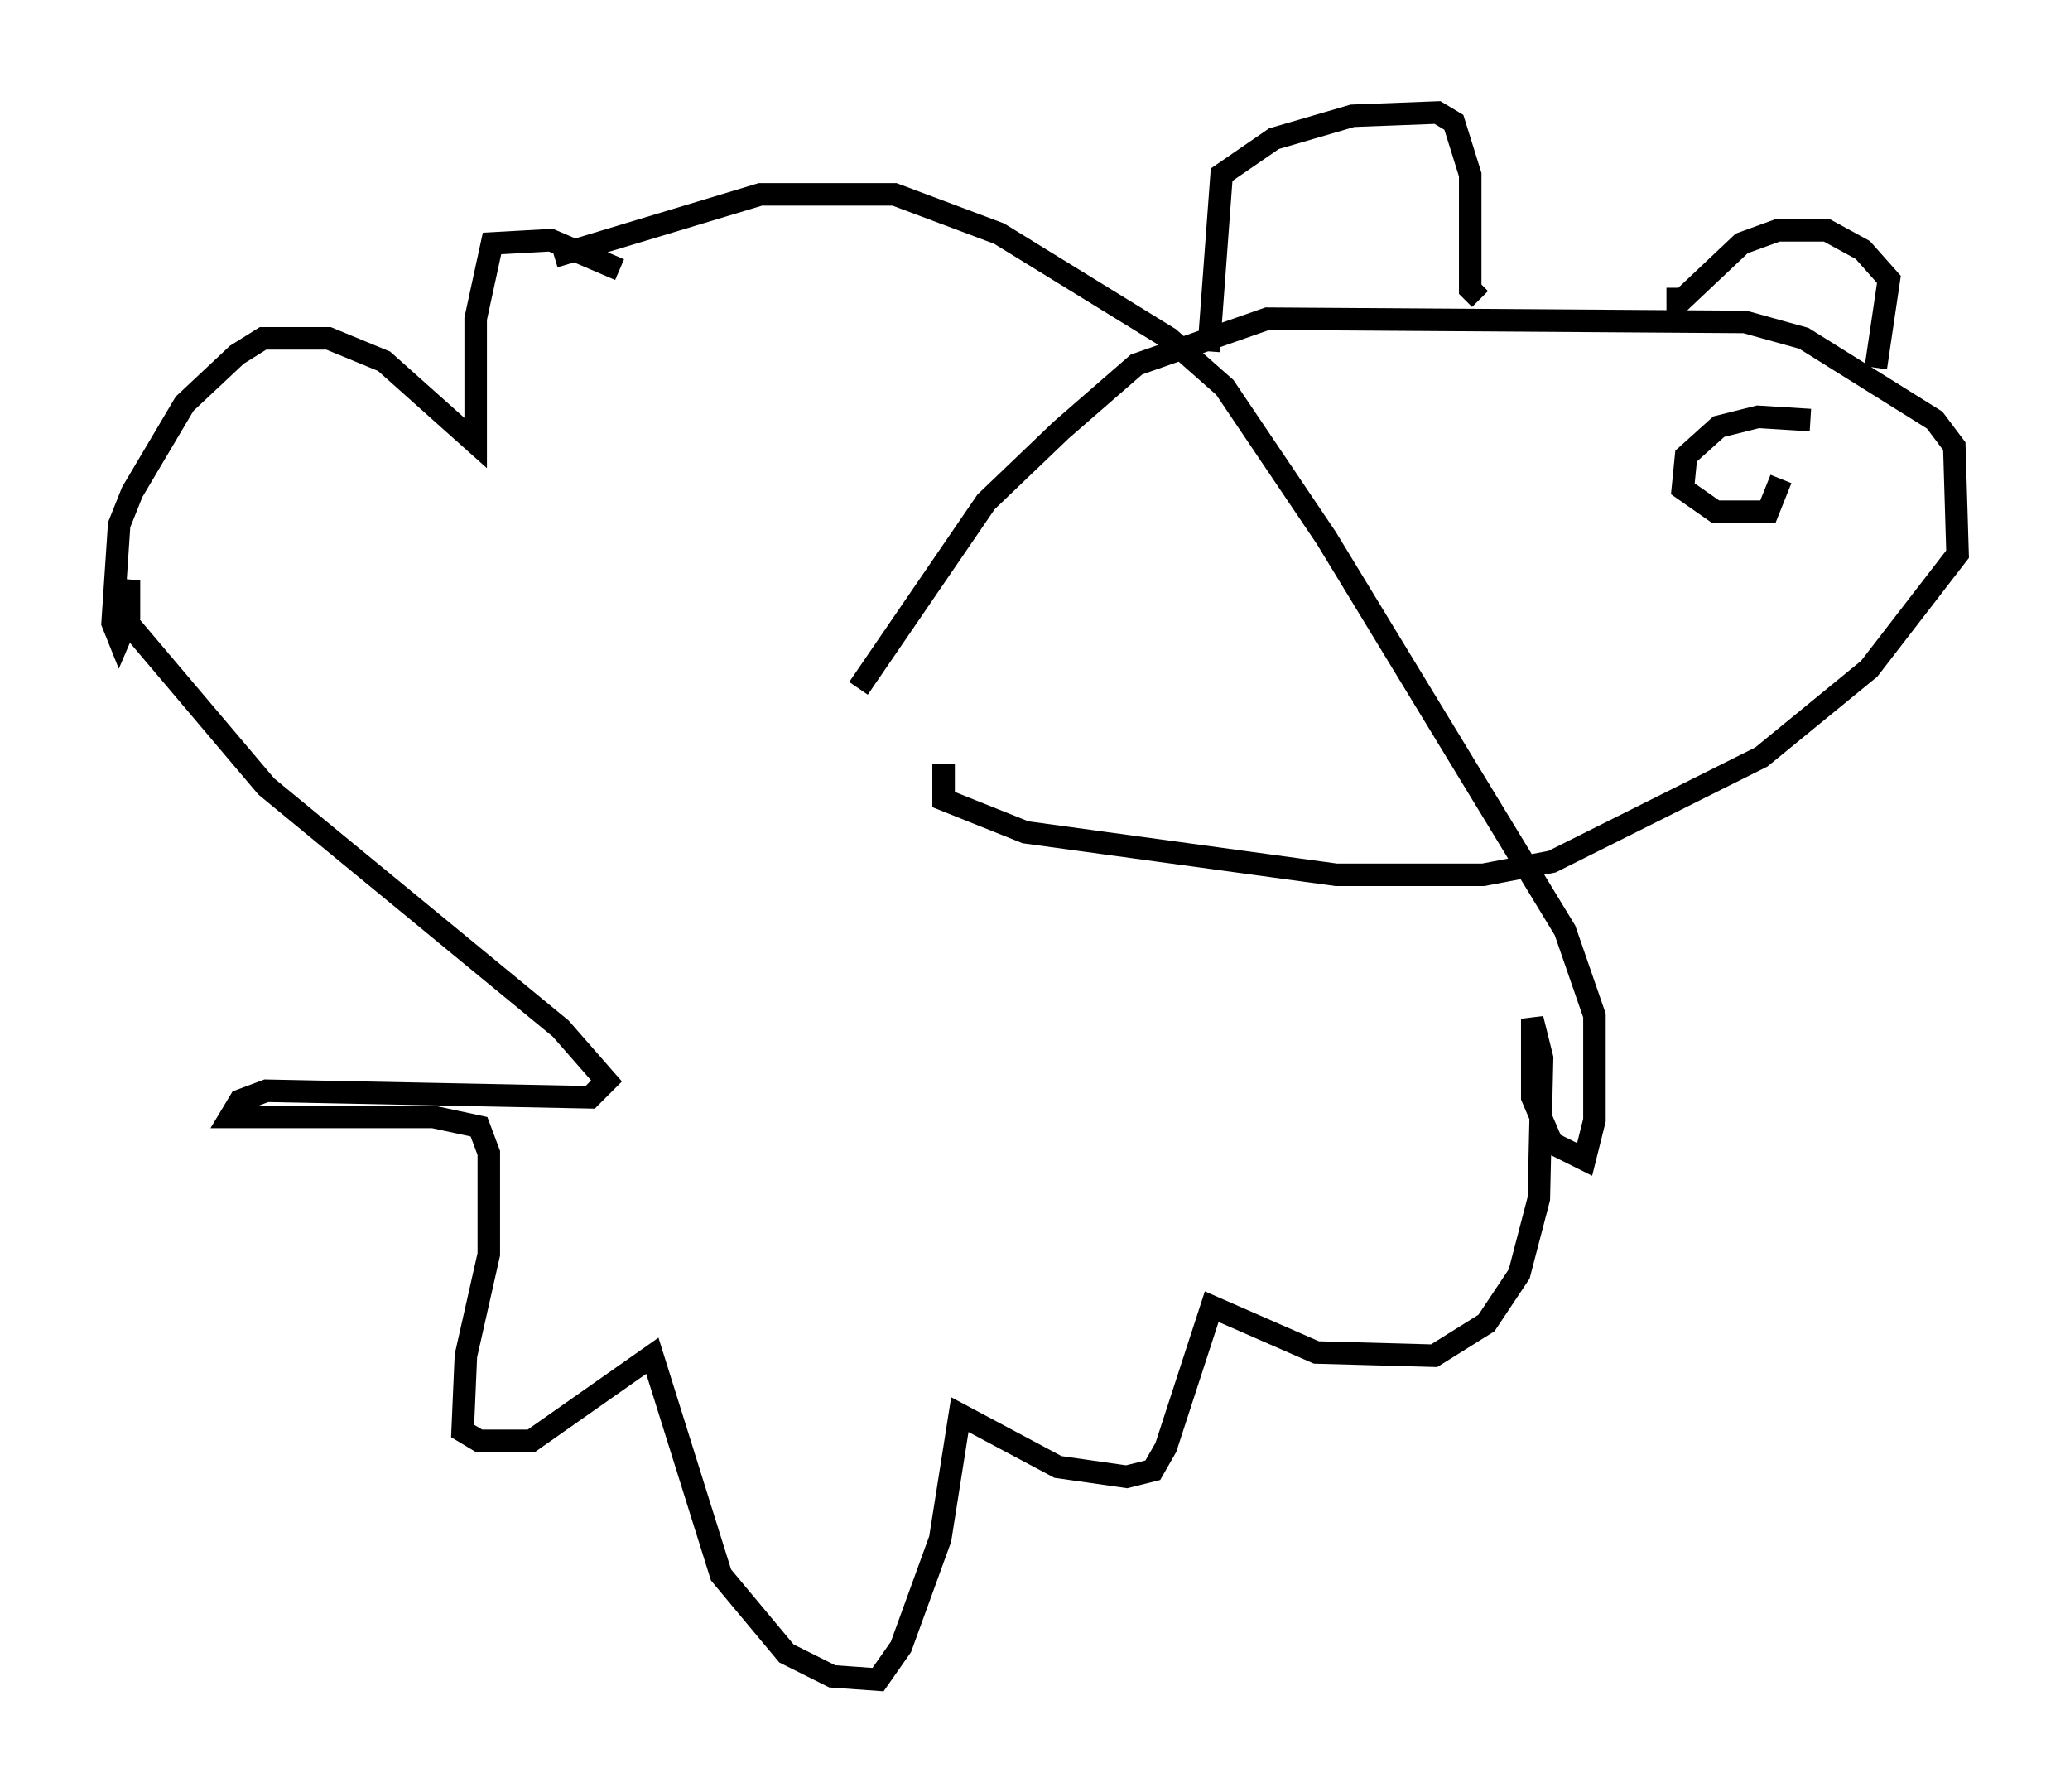 <?xml version="1.0" encoding="utf-8" ?>
<svg baseProfile="full" height="79.575" version="1.1" width="91.922" xmlns="http://www.w3.org/2000/svg" xmlns:ev="http://www.w3.org/2001/xml-events" xmlns:xlink="http://www.w3.org/1999/xlink"><defs /><rect fill="white" height="79.575" width="91.922" x="0" y="0" /><path d="M28.095, 12.698 m-0.581, -0.726 l-3.05, -1.307 -2.615, 0.145 l-0.726, 3.341 0.0, 5.52 l-4.067, -3.631 -2.469, -1.017 l-2.905, 0.0 -1.162, 0.726 l-2.324, 2.179 -2.324, 3.922 l-0.581, 1.453 -0.291, 4.358 l0.291, 0.726 0.436, -1.017 l0.0, -1.598 -0.291, 1.598 l6.391, 7.553 13.073, 10.749 l2.034, 2.324 -0.726, 0.726 l-14.38, -0.291 -1.162, 0.436 l-0.436, 0.726 9.006, 0.0 l2.034, 0.436 0.436, 1.162 l0.0, 4.503 -1.017, 4.503 l-0.145, 3.341 0.726, 0.436 l2.324, 0.0 5.374, -3.777 l3.05, 9.732 2.905, 3.486 l2.034, 1.017 2.034, 0.145 l1.017, -1.453 1.743, -4.793 l0.872, -5.52 4.358, 2.324 l3.05, 0.436 1.162, -0.291 l0.581, -1.017 2.034, -6.246 l4.648, 2.034 5.229, 0.145 l2.324, -1.453 1.453, -2.179 l0.872, -3.341 0.145, -6.246 l-0.436, -1.743 0.0, 3.486 l0.872, 2.034 1.453, 0.726 l0.436, -1.743 0.0, -4.648 l-1.307, -3.777 -10.603, -17.43 l-4.503, -6.682 -2.469, -2.179 l-7.553, -4.648 -4.648, -1.743 l-5.955, 0.0 -9.151, 2.76 m13.508, 19.173 l5.665, -8.279 3.341, -3.196 l3.341, -2.905 5.81, -2.034 l21.207, 0.145 2.615, 0.726 l5.81, 3.631 0.872, 1.162 l0.145, 4.793 -3.922, 5.084 l-4.793, 3.922 -9.296, 4.648 l-3.05, 0.581 -6.536, 0.0 l-13.799, -1.888 -3.631, -1.453 l0.0, -1.598 m11.765, -18.302 l0.581, -7.844 2.324, -1.598 l3.486, -1.017 3.777, -0.145 l0.726, 0.436 0.726, 2.324 l0.0, 5.084 0.436, 0.436 m8.279, 0.0 l0.726, 0.0 2.615, -2.469 l1.598, -0.581 2.179, 0.0 l1.598, 0.872 1.162, 1.307 l-0.581, 3.922 m-2.905, 2.324 l-2.324, -0.145 -1.743, 0.436 l-1.453, 1.307 -0.145, 1.453 l1.453, 1.017 2.324, 0.0 l0.581, -1.453 " fill="none" stroke="black" stroke-width="1" /></svg>